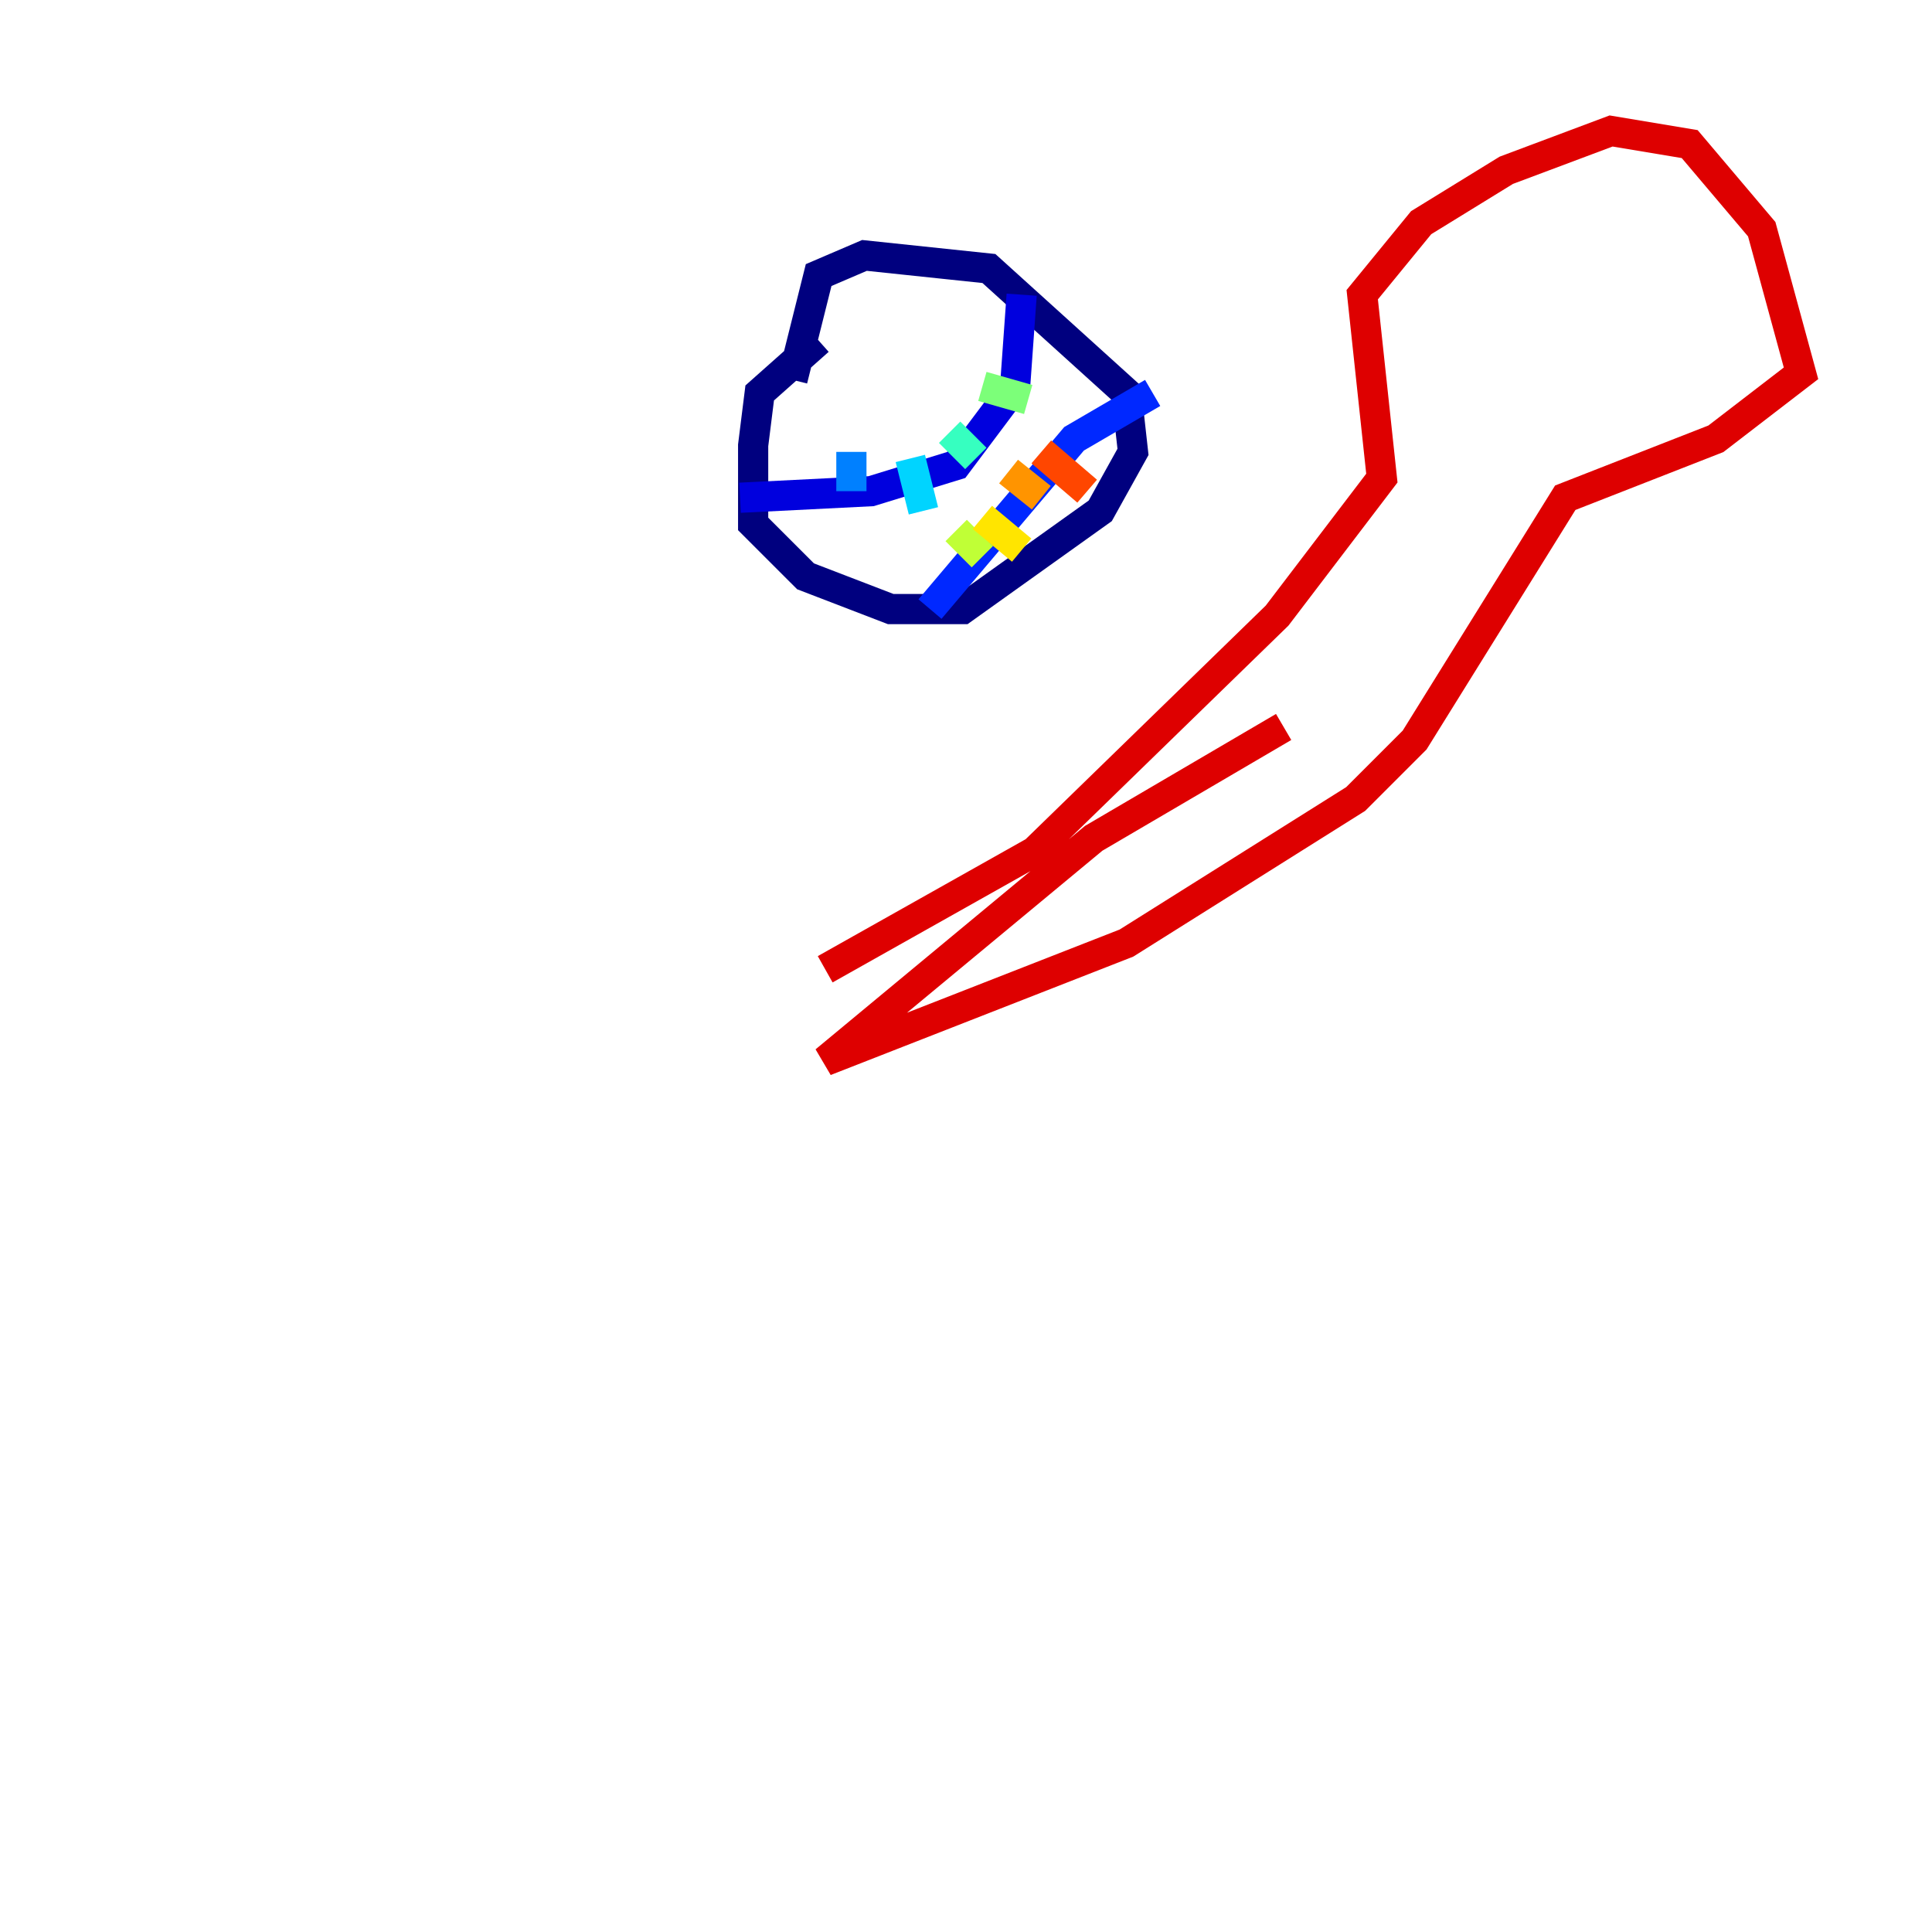 <?xml version="1.0" encoding="utf-8" ?>
<svg baseProfile="tiny" height="128" version="1.2" viewBox="0,0,128,128" width="128" xmlns="http://www.w3.org/2000/svg" xmlns:ev="http://www.w3.org/2001/xml-events" xmlns:xlink="http://www.w3.org/1999/xlink"><defs /><polyline fill="none" points="54.237,22.563 50.332,26.034 49.898,29.505 49.898,34.712 53.37,38.183 59.01,40.352 63.783,40.352 72.895,33.844 75.064,29.939 74.63,26.034 65.519,17.79 57.275,16.922 54.237,18.224 52.502,25.166" stroke="#00007f" stroke-width="2" /><polyline fill="none" points="49.031,32.976 57.709,32.542 63.349,30.807 67.254,25.6 67.688,19.525" stroke="#0000de" stroke-width="2" /><polyline fill="none" points="61.614,40.352 71.159,29.071 76.366,26.034" stroke="#0028ff" stroke-width="2" /><polyline fill="none" points="56.407,29.939 56.407,32.542" stroke="#0080ff" stroke-width="2" /><polyline fill="none" points="60.312,30.373 61.18,33.844" stroke="#00d4ff" stroke-width="2" /><polyline fill="none" points="62.915,28.637 64.651,30.373" stroke="#36ffc0" stroke-width="2" /><polyline fill="none" points="65.085,25.6 68.122,26.468" stroke="#7cff79" stroke-width="2" /><polyline fill="none" points="63.349,35.146 65.085,36.881" stroke="#c0ff36" stroke-width="2" /><polyline fill="none" points="65.085,34.278 67.688,36.447" stroke="#ffe500" stroke-width="2" /><polyline fill="none" points="66.82,31.241 68.99,32.976" stroke="#ff9400" stroke-width="2" /><polyline fill="none" points="68.99,29.939 72.027,32.542" stroke="#ff4600" stroke-width="2" /><polyline fill="none" points="54.671,64.217 68.556,56.407 84.61,40.786 91.552,31.675 90.251,19.525 94.156,14.752 99.797,11.281 106.739,8.678 111.946,9.546 116.719,15.186 119.322,24.732 113.681,29.071 103.702,32.976 93.722,49.031 89.817,52.936 74.63,62.481 54.671,70.291 72.461,55.539 85.044,48.163" stroke="#de0000" stroke-width="2" /><polyline fill="none" points="8.678,50.332 8.678,50.332" stroke="#7f0000" stroke-width="2" /></svg>